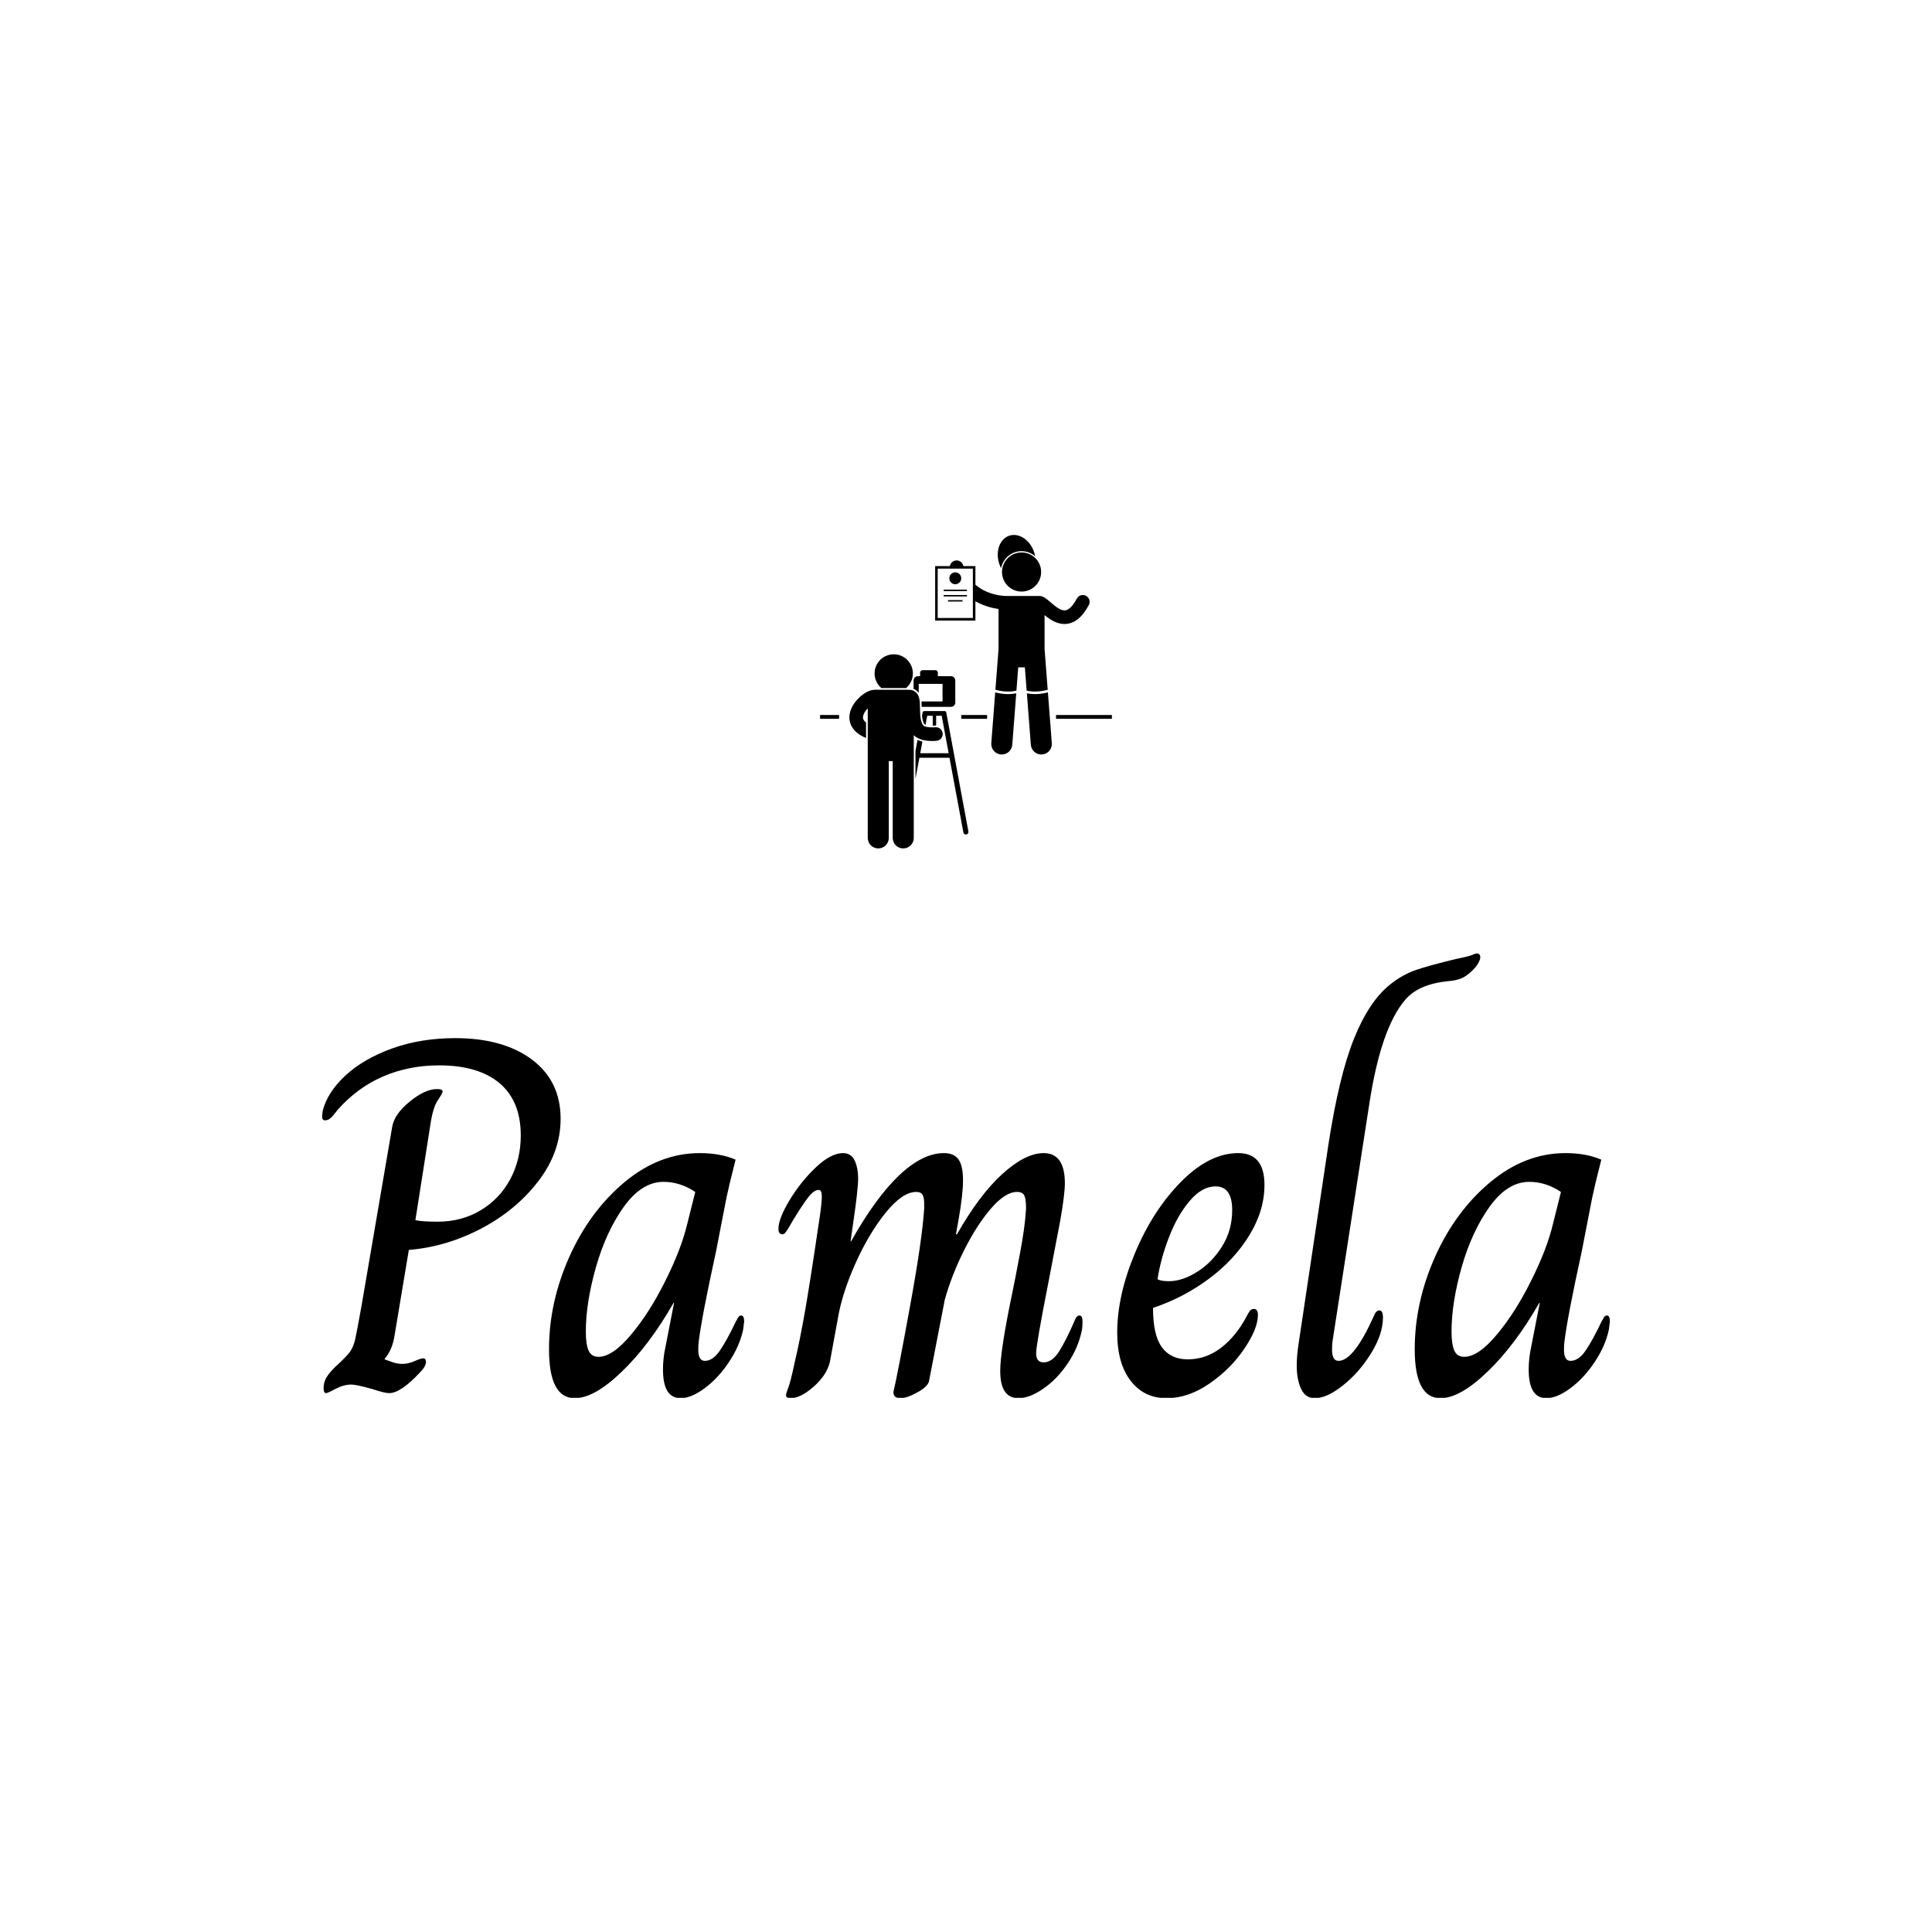 <svg xmlns="http://www.w3.org/2000/svg" version="1.1" xmlns:xlink="http://www.w3.org/1999/xlink" xmlns:svgjs="http://svgjs.dev/svgjs" width="1500" height="1500" viewBox="0 0 1500 1500"><rect width="1500" height="1500" fill="#ffffff"></rect><g transform="matrix(0.667,0,0,0.667,249.738,415.604)"><svg viewBox="0 0 369 247" data-background-color="#ffffff" preserveAspectRatio="xMidYMid meet" height="1004" width="1500" xmlns="http://www.w3.org/2000/svg" xmlns:xlink="http://www.w3.org/1999/xlink"><g id="tight-bounds" transform="matrix(1,0,0,1,0.097,-0.1)"><svg viewBox="0 0 368.806 247.2" height="247.2" width="368.806"><g><svg viewBox="0 0 395.52 265.105" height="247.2" width="368.806"><g transform="matrix(1,0,0,1,0,128.516)"><svg viewBox="0 0 395.52 136.589" height="136.589" width="395.52"><g id="textblocktransform"><svg viewBox="0 0 395.52 136.589" height="136.589" width="395.52" id="textblock"><g><svg viewBox="0 0 395.52 136.589" height="136.589" width="395.52"><g transform="matrix(1,0,0,1,0,0)"><svg width="395.52" viewBox="2.6 -43.6 127.69 44.1" height="136.589" data-palette-color="#006400"><path d="M3 0Q2.75 0 2.75-0.5L2.75-0.5Q2.75-1.05 3-1.5 3.25-1.95 3.85-2.55L3.85-2.55Q5-3.6 5.35-4.08 5.7-4.55 5.88-5.33 6.05-6.1 6.5-8.6L6.5-8.6 9.55-26.4Q9.75-27.65 11.28-28.9 12.8-30.15 14-30.15L14-30.15Q14.55-30.15 14.55-29.9L14.55-29.9Q14.55-29.75 14.08-29.05 13.6-28.35 13.35-26.7L13.35-26.7 11.85-17.15Q12.55-17 14.05-17L14.05-17Q16.45-17 18.32-18.13 20.2-19.25 21.25-21.2 22.3-23.15 22.3-25.55L22.3-25.55Q22.3-28.95 20.2-30.73 18.1-32.5 14.2-32.5L14.2-32.5Q11.2-32.5 8.65-31.4 6.1-30.3 4.15-28.1L4.15-28.1Q3.7-27.5 3.45-27.28 3.2-27.05 2.9-27.05L2.9-27.05Q2.6-27.05 2.6-27.4L2.6-27.4 2.65-27.95Q3.1-29.8 4.9-31.48 6.7-33.15 9.55-34.18 12.4-35.2 15.8-35.2L15.8-35.2Q20.55-35.2 23.4-33.08 26.25-30.95 26.25-27.2L26.25-27.2Q26.25-23.9 24.05-21.03 21.85-18.15 18.38-16.32 14.9-14.5 11.2-14.2L11.2-14.2 9.75-5.5Q9.5-4.2 8.8-3.4L8.8-3.4 8.8-3.35Q9.05-3.25 9.55-3.08 10.05-2.9 10.55-2.9L10.55-2.9Q11.15-2.9 11.78-3.18 12.4-3.45 12.6-3.45L12.6-3.45Q12.9-3.45 12.9-3.1L12.9-3.1Q12.9-2.65 12.3-2.05L12.3-2.05Q10.4 0 9.25 0L9.25 0Q8.8 0 7.6-0.4L7.6-0.4Q6-0.85 5.5-0.85L5.5-0.85Q4.75-0.85 3.95-0.43 3.15 0 3 0L3 0ZM27.65 0.5Q25.1 0.5 25.1-4.35L25.1-4.35Q25.1-9 27.12-13.53 29.15-18.05 32.6-20.93 36.05-23.8 40.05-23.8L40.05-23.8Q42.1-23.8 43.6-23.15L43.6-23.15Q42.95-20.6 42.7-19.4L42.7-19.4 41.65-14Q40.25-7.6 39.95-5.15L39.95-5.15Q39.9-4.8 39.9-4.3L39.9-4.3Q39.9-3.2 40.55-3.2L40.55-3.2Q41.35-3.2 42.05-4.23 42.75-5.25 43.65-7.15L43.65-7.15Q43.7-7.2 43.82-7.45 43.95-7.7 44.15-7.7L44.15-7.7Q44.45-7.7 44.45-7.1L44.45-7.1 44.35-6.3Q44-4.65 42.92-3.05 41.85-1.45 40.52-0.48 39.2 0.5 38.15 0.5L38.15 0.5Q36.4 0.5 36.4-2.35L36.4-2.35Q36.4-3.45 36.65-4.6L36.65-4.6 37.5-8.95 37.45-8.95Q35.05-4.75 32.32-2.13 29.6 0.5 27.65 0.5L27.65 0.5ZM30-3.6Q31.4-3.6 33.22-5.78 35.05-7.95 36.62-11.1 38.2-14.25 38.8-16.75L38.8-16.75 39.6-19.95Q38.1-20.95 36.45-20.95L36.45-20.95Q34.3-20.95 32.52-18.48 30.75-16 29.75-12.48 28.75-8.95 28.75-6.1L28.75-6.1Q28.75-4.85 29.02-4.23 29.3-3.6 30-3.6L30-3.6ZM49.05 0.5Q48.6 0.5 48.6 0.2L48.6 0.2Q48.6 0.05 48.82-0.53 49.05-1.1 49.45-3L49.45-3Q50-5.35 50.47-8.05 50.95-10.75 51.85-16.85L51.85-16.85Q52.15-18.75 52.15-19.5L52.15-19.5Q52.15-20.15 51.85-20.15L51.85-20.15Q51.35-20.15 50.75-19.35 50.15-18.55 49.3-17.15L49.3-17.15Q49.05-16.7 48.85-16.38 48.65-16.05 48.52-15.9 48.4-15.75 48.25-15.75L48.25-15.75Q47.85-15.75 47.85-16.3L47.85-16.3Q47.85-17.3 48.95-19.13 50.05-20.95 51.55-22.38 53.05-23.8 54.25-23.8L54.25-23.8Q55.05-23.8 55.4-23.08 55.75-22.35 55.75-21.25L55.75-21.25Q55.75-20.2 55.25-16.8L55.25-16.8 55-15.05 55.05-15.05Q57.5-19.4 59.82-21.6 62.15-23.8 64.25-23.8L64.25-23.8Q65.25-23.8 65.7-23.18 66.15-22.55 66.15-21.1L66.15-21.1Q66.15-19.7 65.7-17.15L65.7-17.15 65.45-15.75 65.55-15.75Q67.8-19.7 70.07-21.75 72.34-23.8 74.15-23.8L74.15-23.8Q76.25-23.8 76.25-20.8L76.25-20.8Q76.25-19.75 75.8-17.15L75.8-17.15 74.65-11.15Q73.4-4.8 73.4-3.95L73.4-3.95Q73.4-3.05 74.15-3.05L74.15-3.05Q75-3.05 75.7-4.17 76.4-5.3 77.2-7.15L77.2-7.15Q77.4-7.7 77.7-7.7L77.7-7.7Q78-7.7 78-7.1L78-7.1Q78-6.65 77.95-6.3L77.95-6.3Q77.59-4.5 76.52-2.93 75.45-1.35 74.09-0.43 72.75 0.5 71.65 0.5L71.65 0.5Q69.84 0.5 69.84-2.2L69.84-2.2Q69.84-4.25 71.09-10.2L71.09-10.2Q71.25-10.95 71.77-13.7 72.3-16.45 72.4-18.3L72.4-18.3Q72.4-19.15 72.25-19.55 72.09-19.95 71.5-19.95L71.5-19.95Q70.34-19.95 68.92-18.3 67.5-16.65 66.25-14.15 65-11.65 64.34-9.25L64.34-9.25 62.8-1.3Q62.75-0.7 61.67-0.1 60.6 0.5 59.95 0.5L59.95 0.5Q59.25 0.5 59.25-0.1L59.25-0.1Q59.7-2.05 60.9-8.63 62.1-15.2 62.3-18.3L62.3-18.3 62.3-18.8Q62.3-19.35 62.15-19.65 62-19.95 61.5-19.95L61.5-19.95Q60.15-19.95 58.47-17.88 56.8-15.8 55.47-12.83 54.15-9.85 53.75-7.45L53.75-7.45 52.95-3.1Q52.65-1.8 51.35-0.65 50.05 0.5 49.05 0.5L49.05 0.5ZM86.34 0.5Q84.09 0.5 82.77-1.23 81.44-2.95 81.44-6L81.44-6Q81.44-9.7 83.22-13.93 84.99-18.15 87.79-20.98 90.59-23.8 93.44-23.8L93.44-23.8Q96.04-23.8 96.04-20.65L96.04-20.65Q96.04-18.1 94.54-15.65 93.04-13.2 90.52-11.33 87.99-9.45 84.99-8.45L84.99-8.45Q84.99-5.75 85.87-4.55 86.74-3.35 88.44-3.35L88.44-3.35Q90.24-3.35 91.74-4.5 93.24-5.65 94.29-7.65L94.29-7.65Q94.44-7.95 94.59-8.15 94.74-8.35 94.99-8.35L94.99-8.35Q95.39-8.35 95.39-7.75L95.39-7.75Q95.39-6.4 94.04-4.4 92.69-2.4 90.59-0.95 88.49 0.5 86.34 0.5L86.34 0.5ZM86.59-11.1Q87.89-11.1 89.37-12.03 90.84-12.95 91.84-14.55 92.84-16.15 92.84-18.15L92.84-18.15Q92.84-20.5 91.19-20.5L91.19-20.5Q89.84-20.5 88.62-19.05 87.39-17.6 86.57-15.45 85.74-13.3 85.44-11.3L85.44-11.3Q85.74-11.1 86.59-11.1L86.59-11.1ZM101.04 0.5Q100.09 0.5 99.67-0.43 99.24-1.35 99.24-2.75L99.24-2.75Q99.24-3.7 99.44-5L99.44-5 102.39-24.7Q103.44-31.5 104.94-35.2 106.44-38.9 108.54-40.55L108.54-40.55Q109.74-41.5 111.04-41.95 112.34-42.4 115.04-43.05L115.04-43.05Q116.29-43.3 116.64-43.45 116.99-43.6 117.09-43.6L117.09-43.6Q117.44-43.6 117.44-43.2L117.44-43.2Q117.44-43 117.22-42.6 116.99-42.2 116.49-41.75L116.49-41.75Q115.94-41.25 115.44-41.08 114.94-40.9 114.24-40.85L114.24-40.85Q111.34-40.55 110.04-39.05L110.04-39.05Q107.59-36.25 106.44-28.7L106.44-28.7 102.79-5.15Q102.74-4.8 102.74-4.3L102.74-4.3Q102.74-3.2 103.39-3.2L103.39-3.2Q104.89-3.2 106.89-7.65L106.89-7.65Q107.09-8.2 107.44-8.2L107.44-8.2Q107.79-8.2 107.79-7.5L107.79-7.5Q107.79-5.85 106.61-3.95 105.44-2.05 103.84-0.78 102.24 0.5 101.04 0.5L101.04 0.5ZM113.49 0.5Q110.94 0.5 110.94-4.35L110.94-4.35Q110.94-9 112.96-13.53 114.99-18.05 118.44-20.93 121.89-23.8 125.89-23.8L125.89-23.8Q127.94-23.8 129.44-23.15L129.44-23.15Q128.79-20.6 128.54-19.4L128.54-19.4 127.49-14Q126.09-7.6 125.79-5.15L125.79-5.15Q125.74-4.8 125.74-4.3L125.74-4.3Q125.74-3.2 126.39-3.2L126.39-3.2Q127.19-3.2 127.89-4.23 128.59-5.25 129.49-7.15L129.49-7.15Q129.54-7.2 129.66-7.45 129.79-7.7 129.99-7.7L129.99-7.7Q130.29-7.7 130.29-7.1L130.29-7.1 130.19-6.3Q129.84-4.65 128.76-3.05 127.69-1.45 126.36-0.48 125.04 0.5 123.99 0.5L123.99 0.5Q122.24 0.5 122.24-2.35L122.24-2.35Q122.24-3.45 122.49-4.6L122.49-4.6 123.34-8.95 123.29-8.95Q120.89-4.75 118.16-2.13 115.44 0.5 113.49 0.5L113.49 0.5ZM115.84-3.6Q117.24-3.6 119.06-5.78 120.89-7.95 122.46-11.1 124.04-14.25 124.64-16.75L124.64-16.75 125.44-19.95Q123.94-20.95 122.29-20.95L122.29-20.95Q120.14-20.95 118.36-18.48 116.59-16 115.59-12.48 114.59-8.95 114.59-6.1L114.59-6.1Q114.59-4.85 114.86-4.23 115.14-3.6 115.84-3.6L115.84-3.6Z" opacity="1" transform="matrix(1,0,0,1,0,0)" fill="#000000" class="wordmark-text-0" data-fill-palette-color="primary" id="text-0"></path></svg></g></svg></g></svg></g></svg></g><g transform="matrix(1,0,0,1,152.952,0)"><svg viewBox="0 0 89.616 96.271" height="96.271" width="89.616"><g><svg xmlns="http://www.w3.org/2000/svg" xmlns:xlink="http://www.w3.org/1999/xlink" version="1.1" x="0" y="0" viewBox="0 0 343 368.469" style="enable-background:new 0 0 343.333 368.473;" xml:space="preserve" width="89.616" height="96.271" class="icon-icon-0" data-fill-palette-color="accent" id="icon-0"><g fill="#006400" data-fill-palette-color="accent"><path d="M236.836 19.059c6.123 0 11.725 2.264 16.023 5.99-0.29-1.542-0.683-3.094-1.197-4.643C246.829 5.854 233.727-2.89 222.395 0.874c-11.33 3.762-16.599 18.607-11.767 33.158 0.59 1.777 1.306 3.466 2.124 5.058C214.86 27.708 224.854 19.059 236.836 19.059z" fill="#000000" data-fill-palette-color="accent"></path><circle cx="236.835" cy="43.559" r="23" fill="#000000" data-fill-palette-color="accent"></circle><path d="M205.854 185.033l-4.6 59.724c-0.524 6.809 4.571 12.752 11.378 13.275 6.808 0.525 12.753-4.566 13.277-11.377l4.662-60.537c-3.267 0.705-6.498 0.984-9.536 0.984C214.683 187.098 209.164 185.93 205.854 185.033z" fill="#000000" data-fill-palette-color="accent"></path><circle cx="158.918" cy="50.948" r="7.0" fill="#000000" data-fill-palette-color="accent"></circle><rect x="145.252" y="64.282" width="27.333" height="1.666" fill="#000000" data-fill-palette-color="accent"></rect><rect x="145.252" y="70.616" width="27.333" height="1.666" fill="#000000" data-fill-palette-color="accent"></rect><rect x="150.418" y="76.616" width="17" height="1.666" fill="#000000" data-fill-palette-color="accent"></rect><path d="M267.555 181.985l-3.688-47.875V94.165c1.961 1.622 4.16 3.327 6.605 4.907 4.533 2.901 10.11 5.568 16.827 5.603 0.055 0 0.109 0 0.164 0 5.155 0 10.659-1.89 15.391-5.632 4.822-3.774 9.055-9.216 13.037-16.662 2.078-3.899 0.605-8.746-3.291-10.825-3.899-2.079-8.744-0.606-10.822 3.293-3.262 6.126-6.35 9.714-8.76 11.575-2.451 1.855-4.025 2.209-5.719 2.25-1.64 0.007-3.636-0.541-5.929-1.743-3.439-1.773-7.196-4.929-10.613-7.911-1.733-1.497-3.371-2.938-5.183-4.252-0.919-0.658-1.878-1.291-3.099-1.879-1.219-0.561-2.75-1.173-4.976-1.195-0.361 0-0.714 0.032-1.063 0.079-0.101-0.004-0.198-0.016-0.3-0.016h-37.37c-0.306-0.039-0.639-0.066-1.007-0.066-0.002 0-0.596 0-1.717-0.074-3.937-0.245-13.965-1.5-23.727-6.567-3.338-1.753-6.637-3.894-9.733-6.566V36.616h-14.099c-0.106-0.33-0.224-0.644-0.326-0.979-1.274-4.229-5.74-6.626-9.97-5.348-3.009 0.906-5.079 3.427-5.571 6.327h-17.367v64h47.333V77.964c6.248 3.546 12.476 5.777 17.863 7.196 3.511 0.921 6.679 1.503 9.327 1.875v47.075l-3.688 47.874c0.729 0.206 1.587 0.433 2.581 0.662 3.155 0.73 7.535 1.457 12.366 1.455 3.138 0.002 6.463-0.313 9.777-1.112l2.109-27.383h7.799l2.109 27.384c3.312 0.8 6.637 1.113 9.774 1.111C258.951 184.104 264.514 182.844 267.555 181.985zM179.585 97.616h-41.333v-58h41.333V97.616z" fill="#000000" data-fill-palette-color="accent"></path><path d="M267.789 185.032c-3.311 0.897-8.831 2.066-15.185 2.069-3.039 0-6.27-0.277-9.533-0.981l4.662 60.535c0.524 6.811 6.47 11.902 13.277 11.377 6.807-0.523 11.902-6.467 11.378-13.275L267.789 185.032z" fill="#000000" data-fill-palette-color="accent"></path><path d="M148.382 208.995c-0.154-0.83-0.644-1.518-1.306-1.953h-25.289c-0.664 0.436-1.153 1.123-1.307 1.953l-0.66 3.547c0.104 1.107 0.236 2.18 0.419 3.188 0.526 3.043 1.422 5.418 2.597 6.895 0.155 0.102 0.543 0.313 1.116 0.53l1.974-10.614h6.505v11.66c1.348-0.021 2.344-0.106 2.647-0.135 0.342-0.035 0.707-0.057 1.074-0.057 0.094 0 0.184 0.011 0.277 0.013V212.54h6.51l8.184 44.002H117.74l2.535-13.628c-1.749-0.45-3.719-1.064-5.726-2.037l-2.427 13.048v4.184 28.63l4.625-24.862h35.368l16.334 87.807c0.268 1.441 1.526 2.451 2.944 2.451 0.183 0 0.368-0.016 0.554-0.051 1.629-0.301 2.704-1.869 2.4-3.498L148.382 208.995z" fill="#000000" data-fill-palette-color="accent"></path><path d="M109.933 180.983c1.149 0.454 2.228 1.05 3.15 1.779 1.099 0.848 2.041 1.881 2.852 3.051v-10.771h28v20.668h-24.815c0.078 0.848 0.133 1.68 0.183 2.502l0.015 0.238c0.051 1.194 0.079 2.396 0.103 3.592h34.513c2.762 0 5-2.238 5-5v-26c0-2.76-2.238-5-5-5h-15.5v-4.125c0-1.656-1.342-3-3-3h-14.875c-1.656 0-3 1.344-3 3v4.125h-2.625c-2.762 0-5 2.24-5 5V180.983z" fill="#000000" data-fill-palette-color="accent"></path><path d="M109.078 162.79c0-12.426-10.074-22.5-22.5-22.5-12.425 0-22.5 10.074-22.5 22.5 0 6.9 3.109 13.072 8 17.199h29C105.969 175.862 109.078 169.69 109.078 162.79z" fill="#000000" data-fill-palette-color="accent"></path><path d="M110.123 258.11v-18.94-3.822c3.381 3.371 7.393 4.811 10.932 5.701 4.029 0.963 7.816 1.146 10.73 1.156 2.975-0.002 5.02-0.223 5.23-0.246 4.395-0.482 7.563-4.434 7.08-8.824-0.484-4.393-4.438-7.563-8.83-7.078-0.18 0.018-1.586 0.148-3.48 0.148-2.104 0.006-4.84-0.184-6.98-0.711-2.199-0.486-3.445-1.4-3.449-1.521-1.41-1.719-2.48-4.402-3.084-7.889-0.945-5.225-0.703-11.67-0.951-17.512-0.184-2.973-0.328-5.801-1.654-9.139-0.688-1.645-1.824-3.561-3.822-5.102-1.975-1.563-4.686-2.35-6.953-2.309-0.389 0-0.768 0.037-1.141 0.09-0.439-0.078-0.891-0.125-1.355-0.125H63.761c-0.605 0-1.191 0.076-1.758 0.209-3.078 0.422-5.555 1.594-8.113 3.002-4.551 2.641-9.029 6.504-12.738 11.373-3.641 4.855-6.66 10.83-6.713 17.914-0.004 2.489 0.431 5.091 1.367 7.604 0.038 0.109 0.067 0.22 0.109 0.329v-0.002c2.003 5.193 6.099 9.666 11.687 13.033 1.943 1.177 4.089 2.242 6.431 3.218v-18.187c-1.962-1.517-2.791-2.827-3.205-3.861-0.001-0.002-0.002-0.003-0.002-0.005-0.266-0.693-0.385-1.349-0.389-2.13-0.008-1.383 0.459-3.217 1.525-5.227 0.963-1.859 2.43-3.795 4.07-5.514v12.785 22.639 11.111 7.828 98c0 6.83 5.537 12.363 12.363 12.363 6.828 0 12.364-5.533 12.364-12.363v-90.272h4.635v90.272c0 6.83 5.537 12.363 12.363 12.363 6.828 0 12.365-5.533 12.365-12.363V258.11z" fill="#000000" data-fill-palette-color="accent"></path><rect x="166" y="211.632" width="30.317" height="4.5" fill="#000000" data-fill-palette-color="accent"></rect><rect x="277.334" y="211.632" width="65.999" height="4.5" fill="#000000" data-fill-palette-color="accent"></rect><rect y="211.632" width="22.333" height="4.5" fill="#000000" data-fill-palette-color="accent"></rect></g></svg></g></svg></g><g></g></svg></g><defs></defs></svg><rect width="368.806" height="247.2" fill="none" stroke="none" visibility="hidden"></rect></g></svg></g></svg>